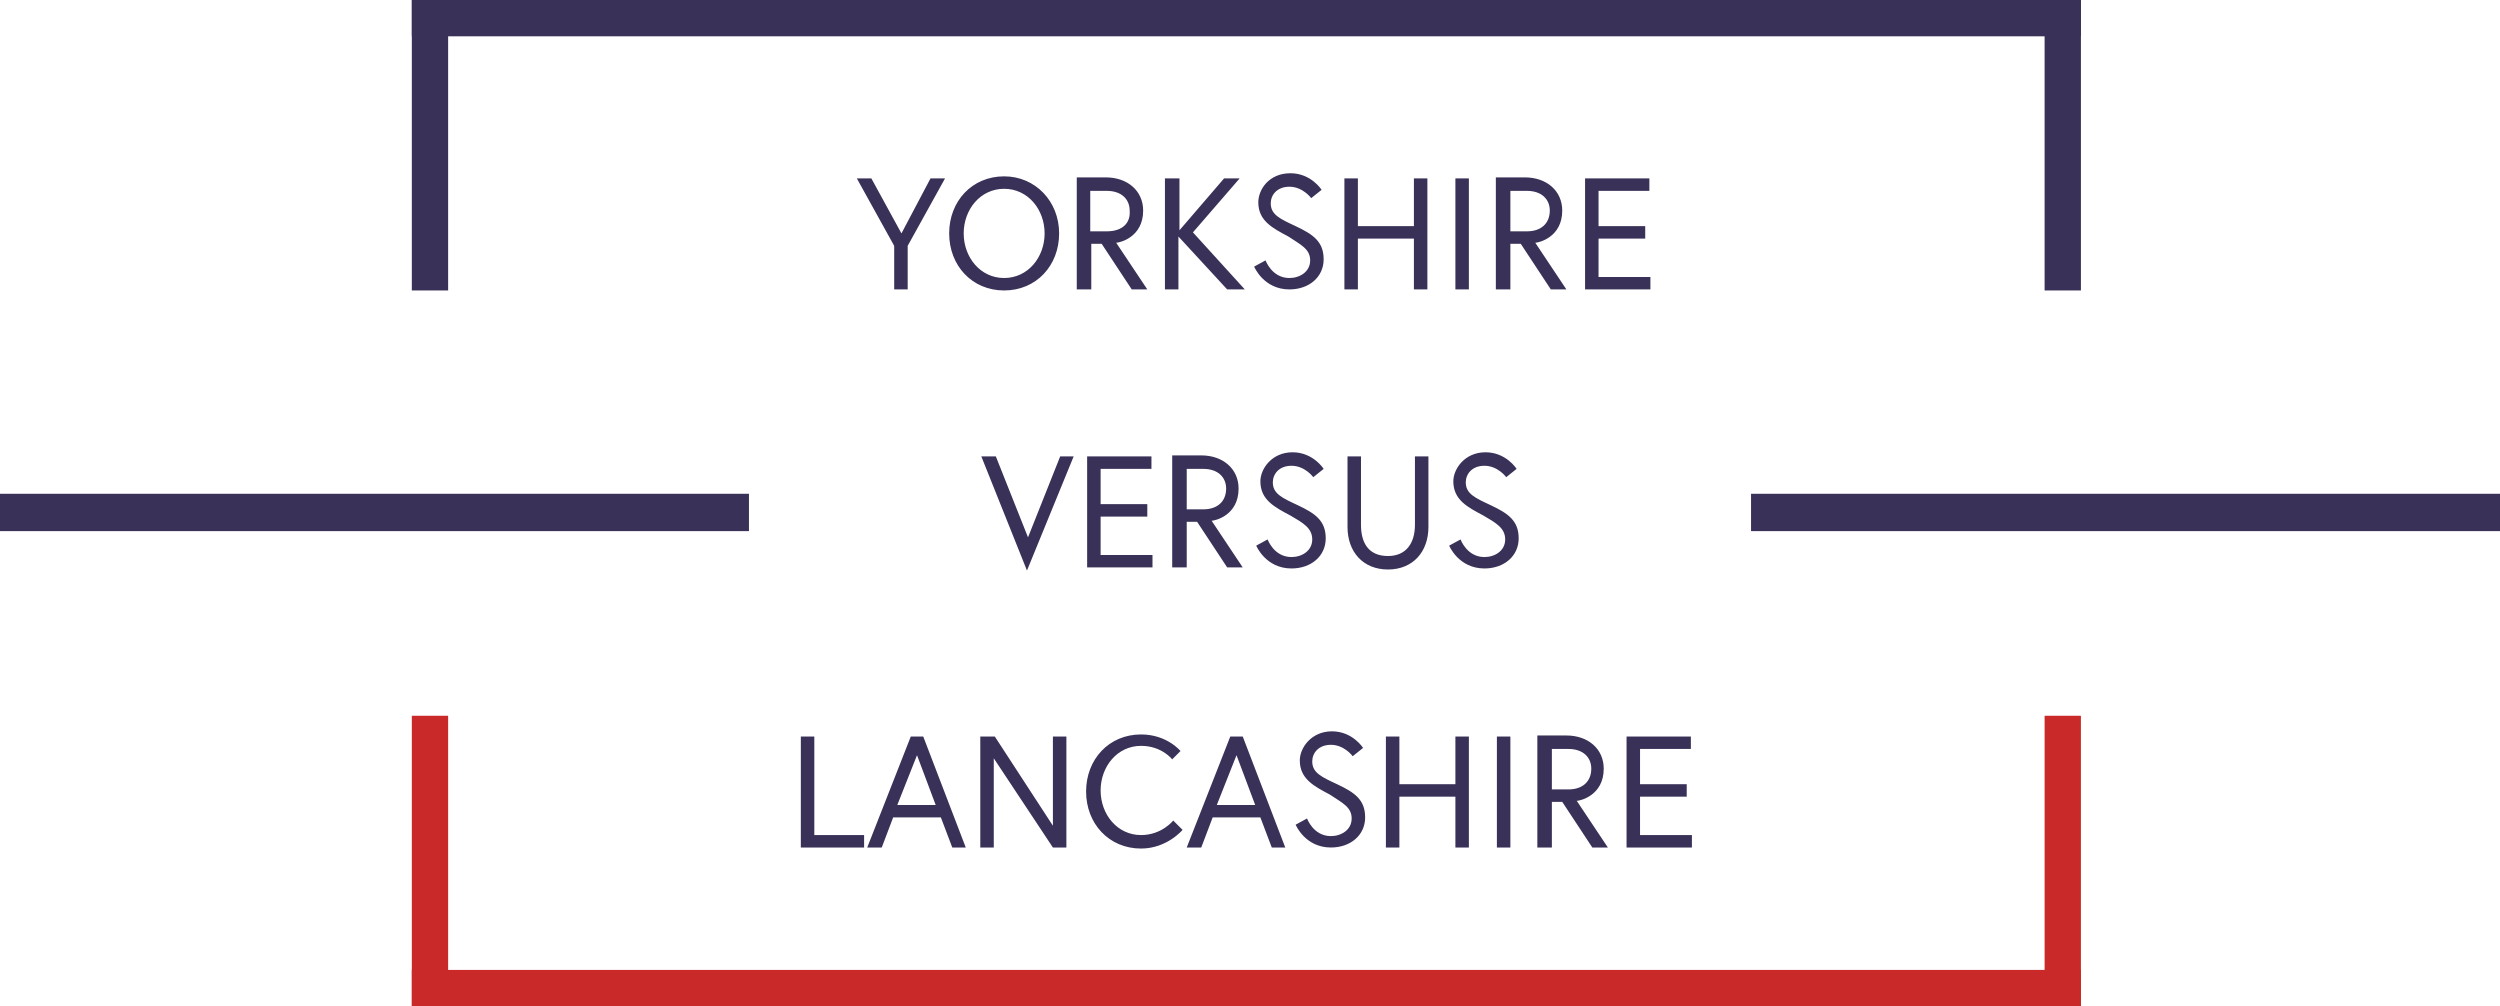 <?xml version="1.0" encoding="utf-8"?>
<!-- Generator: Adobe Illustrator 21.1.0, SVG Export Plug-In . SVG Version: 6.00 Build 0)  -->
<svg version="1.1" id="Layer_1" xmlns="http://www.w3.org/2000/svg" xmlns:xlink="http://www.w3.org/1999/xlink" x="0px" y="0px"
	 viewBox="0 0 241 97" style="enable-background:new 0 0 241 97;" xml:space="preserve">
<style type="text/css">
	.st0{fill:#393158;}
	.st1{fill:#C92929;}
</style>
<g>
	<rect x="39.7" y="0" class="st0" width="160.9" height="3.5"/>
	<rect x="39.7" class="st0" width="3.5" height="28"/>
	<rect x="197.1" class="st0" width="3.5" height="28"/>
	<rect x="39.7" y="93.5" class="st1" width="160.9" height="3.5"/>
	<rect x="197.1" y="69" class="st1" width="3.5" height="28"/>
	<rect x="39.7" y="69" class="st1" width="3.5" height="28"/>
	<path class="st0" d="M154.1,18.4h4.9v-1.2h-6.2v10.7h6.3v-1.2h-5V23h4.5v-1.2h-4.5V18.4z M144.3,27.9h1.3v-4.4h1l2.9,4.4h1.5
		l-3-4.5c0.3,0,2.6-0.5,2.6-3.1c0-1.9-1.5-3.2-3.6-3.2h-2.8V27.9z M147.2,22.3h-1.6v-3.9h1.6c1.4,0,2.2,0.8,2.2,1.9
		C149.4,21.5,148.6,22.3,147.2,22.3 M140.3,27.9h1.3V17.2h-1.3V27.9z M136.3,21.8h-5.4v-4.6h-1.3v10.7h1.3V23h5.4v4.9h1.3V17.2h-1.3
		V21.8z M126.3,25.1c0,1.1-1,1.7-2,1.7c-1.7,0-2.3-1.7-2.3-1.7l-1.1,0.6c0,0,0.9,2.2,3.4,2.2c1.9,0,3.3-1.2,3.3-2.9
		c0-1.7-1-2.4-2.7-3.2c-1.5-0.7-2.4-1.1-2.4-2.2c0-0.8,0.6-1.6,1.8-1.6c1.3,0,2.1,1.1,2.1,1.1l1-0.8c0,0-1-1.6-3-1.6
		c-2.1,0-3.1,1.6-3.1,2.8c0,1.8,1.4,2.5,2.9,3.3C125.4,23.6,126.3,24,126.3,25.1 M113.6,17.2h-1.3v10.7h1.3v-5.1l4.7,5.1h1.7l-5-5.5
		l4.5-5.2H118l-4.3,5V17.2z M103.9,27.9h1.3v-4.4h1l2.9,4.4h1.5l-3-4.5c0.3,0,2.6-0.5,2.6-3.1c0-1.9-1.5-3.2-3.6-3.2h-2.8V27.9z
		 M106.7,22.3h-1.6v-3.9h1.6c1.4,0,2.2,0.8,2.2,1.9C109,21.5,108.2,22.3,106.7,22.3 M96.8,26.8c-2.3,0-3.9-2-3.9-4.3
		c0-2.3,1.6-4.3,3.9-4.3c2.3,0,3.9,2,3.9,4.3C100.7,24.8,99.1,26.8,96.8,26.8 M96.8,17c-3.1,0-5.3,2.4-5.3,5.5
		c0,3.1,2.2,5.5,5.3,5.5c3.1,0,5.3-2.4,5.3-5.5C102.1,19.4,99.8,17,96.8,17 M86.2,27.9h1.3v-4.2l3.6-6.5h-1.4l-2.8,5.3L84,17.2h-1.4
		l3.6,6.5V27.9z"/>
	<path class="st0" d="M145.1,52c0,1.1-1,1.7-2,1.7c-1.7,0-2.3-1.7-2.3-1.7l-1.1,0.6c0,0,0.9,2.2,3.4,2.2c1.9,0,3.3-1.2,3.3-2.9
		c0-1.7-1-2.4-2.7-3.2c-1.5-0.7-2.4-1.1-2.4-2.2c0-0.8,0.6-1.6,1.8-1.6c1.3,0,2.1,1.1,2.1,1.1l1-0.8c0,0-1-1.6-3-1.6
		c-2,0-3.1,1.6-3.1,2.8c0,1.8,1.4,2.5,2.9,3.3C144.2,50.4,145.1,50.9,145.1,52 M136.4,50.6c0,1.7-0.8,3-2.6,3c-1.9,0-2.6-1.3-2.6-3
		V44h-1.3v6.8c0,2.4,1.5,4.1,3.9,4.1c2.4,0,3.9-1.7,3.9-4.1V44h-1.3V50.6z M126.5,52c0,1.1-1,1.7-2,1.7c-1.7,0-2.3-1.7-2.3-1.7
		l-1.1,0.6c0,0,0.9,2.2,3.4,2.2c1.9,0,3.3-1.2,3.3-2.9c0-1.7-1-2.4-2.7-3.2c-1.5-0.7-2.4-1.1-2.4-2.2c0-0.8,0.6-1.6,1.8-1.6
		c1.3,0,2.1,1.1,2.1,1.1l1-0.8c0,0-1-1.6-3-1.6c-2,0-3.1,1.6-3.1,2.8c0,1.8,1.4,2.5,2.9,3.3C125.6,50.4,126.5,50.9,126.5,52
		 M113.1,54.7h1.3v-4.4h1l2.9,4.4h1.5l-3-4.5c0.3,0,2.6-0.5,2.6-3.1c0-1.9-1.5-3.2-3.6-3.2h-2.8V54.7z M116,49.1h-1.6v-3.9h1.6
		c1.4,0,2.2,0.8,2.2,1.9C118.2,48.3,117.4,49.1,116,49.1 M106.1,45.2h4.9V44h-6.2v10.7h6.3v-1.2h-5v-3.7h4.5v-1.2h-4.5V45.2z
		 M103.5,44h-1.3l-3.1,7.8L96,44h-1.4L99,55L103.5,44z"/>
	<path class="st0" d="M158.1,72.2h4.9V71h-6.2v10.7h6.3v-1.2h-5v-3.7h4.5v-1.2h-4.5V72.2z M148.3,81.7h1.3v-4.4h1l2.9,4.4h1.5
		l-3-4.5c0.3,0,2.6-0.5,2.6-3.1c0-1.9-1.5-3.2-3.6-3.2h-2.8V81.7z M151.2,76.1h-1.6v-3.9h1.6c1.4,0,2.2,0.8,2.2,1.9
		C153.4,75.3,152.6,76.1,151.2,76.1 M144.3,81.7h1.3V71h-1.3V81.7z M140.3,75.6h-5.4V71h-1.3v10.7h1.3v-4.9h5.4v4.9h1.3V71h-1.3
		V75.6z M130.3,78.9c0,1.1-1,1.7-2,1.7c-1.7,0-2.3-1.7-2.3-1.7l-1.1,0.6c0,0,0.9,2.2,3.4,2.2c1.9,0,3.3-1.2,3.3-2.9
		c0-1.7-1-2.4-2.7-3.2c-1.5-0.7-2.4-1.1-2.4-2.2c0-0.8,0.6-1.6,1.8-1.6c1.3,0,2.1,1.1,2.1,1.1l1-0.8c0,0-1-1.6-3-1.6
		c-2,0-3.1,1.6-3.1,2.8c0,1.8,1.4,2.5,2.9,3.3C129.4,77.4,130.3,77.8,130.3,78.9 M119.2,72.8l1.8,4.8h-3.7L119.2,72.8z M114.4,81.7
		h1.4l1.1-2.9h4.6l1.1,2.9h1.3L119.8,71h-1.2L114.4,81.7z M113.8,72.4c0,0-1.3-1.6-3.8-1.6c-3.1,0-5.3,2.4-5.3,5.5
		c0,3.1,2.2,5.5,5.3,5.5c2.5,0,4-1.8,4-1.8l-0.9-0.9c0,0-1.1,1.4-3.1,1.4c-2.3,0-3.9-2-3.9-4.3c0-2.3,1.6-4.3,3.9-4.3
		c2,0,3,1.3,3,1.3L113.8,72.4z M94.5,71v10.7h1.3v-8.6l5.7,8.6h1.3V71h-1.3v8.6L95.9,71H94.5z M88.4,72.8l1.8,4.8h-3.7L88.4,72.8z
		 M83.6,81.7h1.4l1.1-2.9h4.6l1.1,2.9h1.3L89,71h-1.2L83.6,81.7z M77.2,81.7h6.1v-1.2h-4.8V71h-1.3V81.7z"/>
	<rect x="168.8" y="47.6" class="st0" width="72.2" height="3.6"/>
	<rect y="47.6" class="st0" width="72.2" height="3.6"/>
</g>
</svg>
